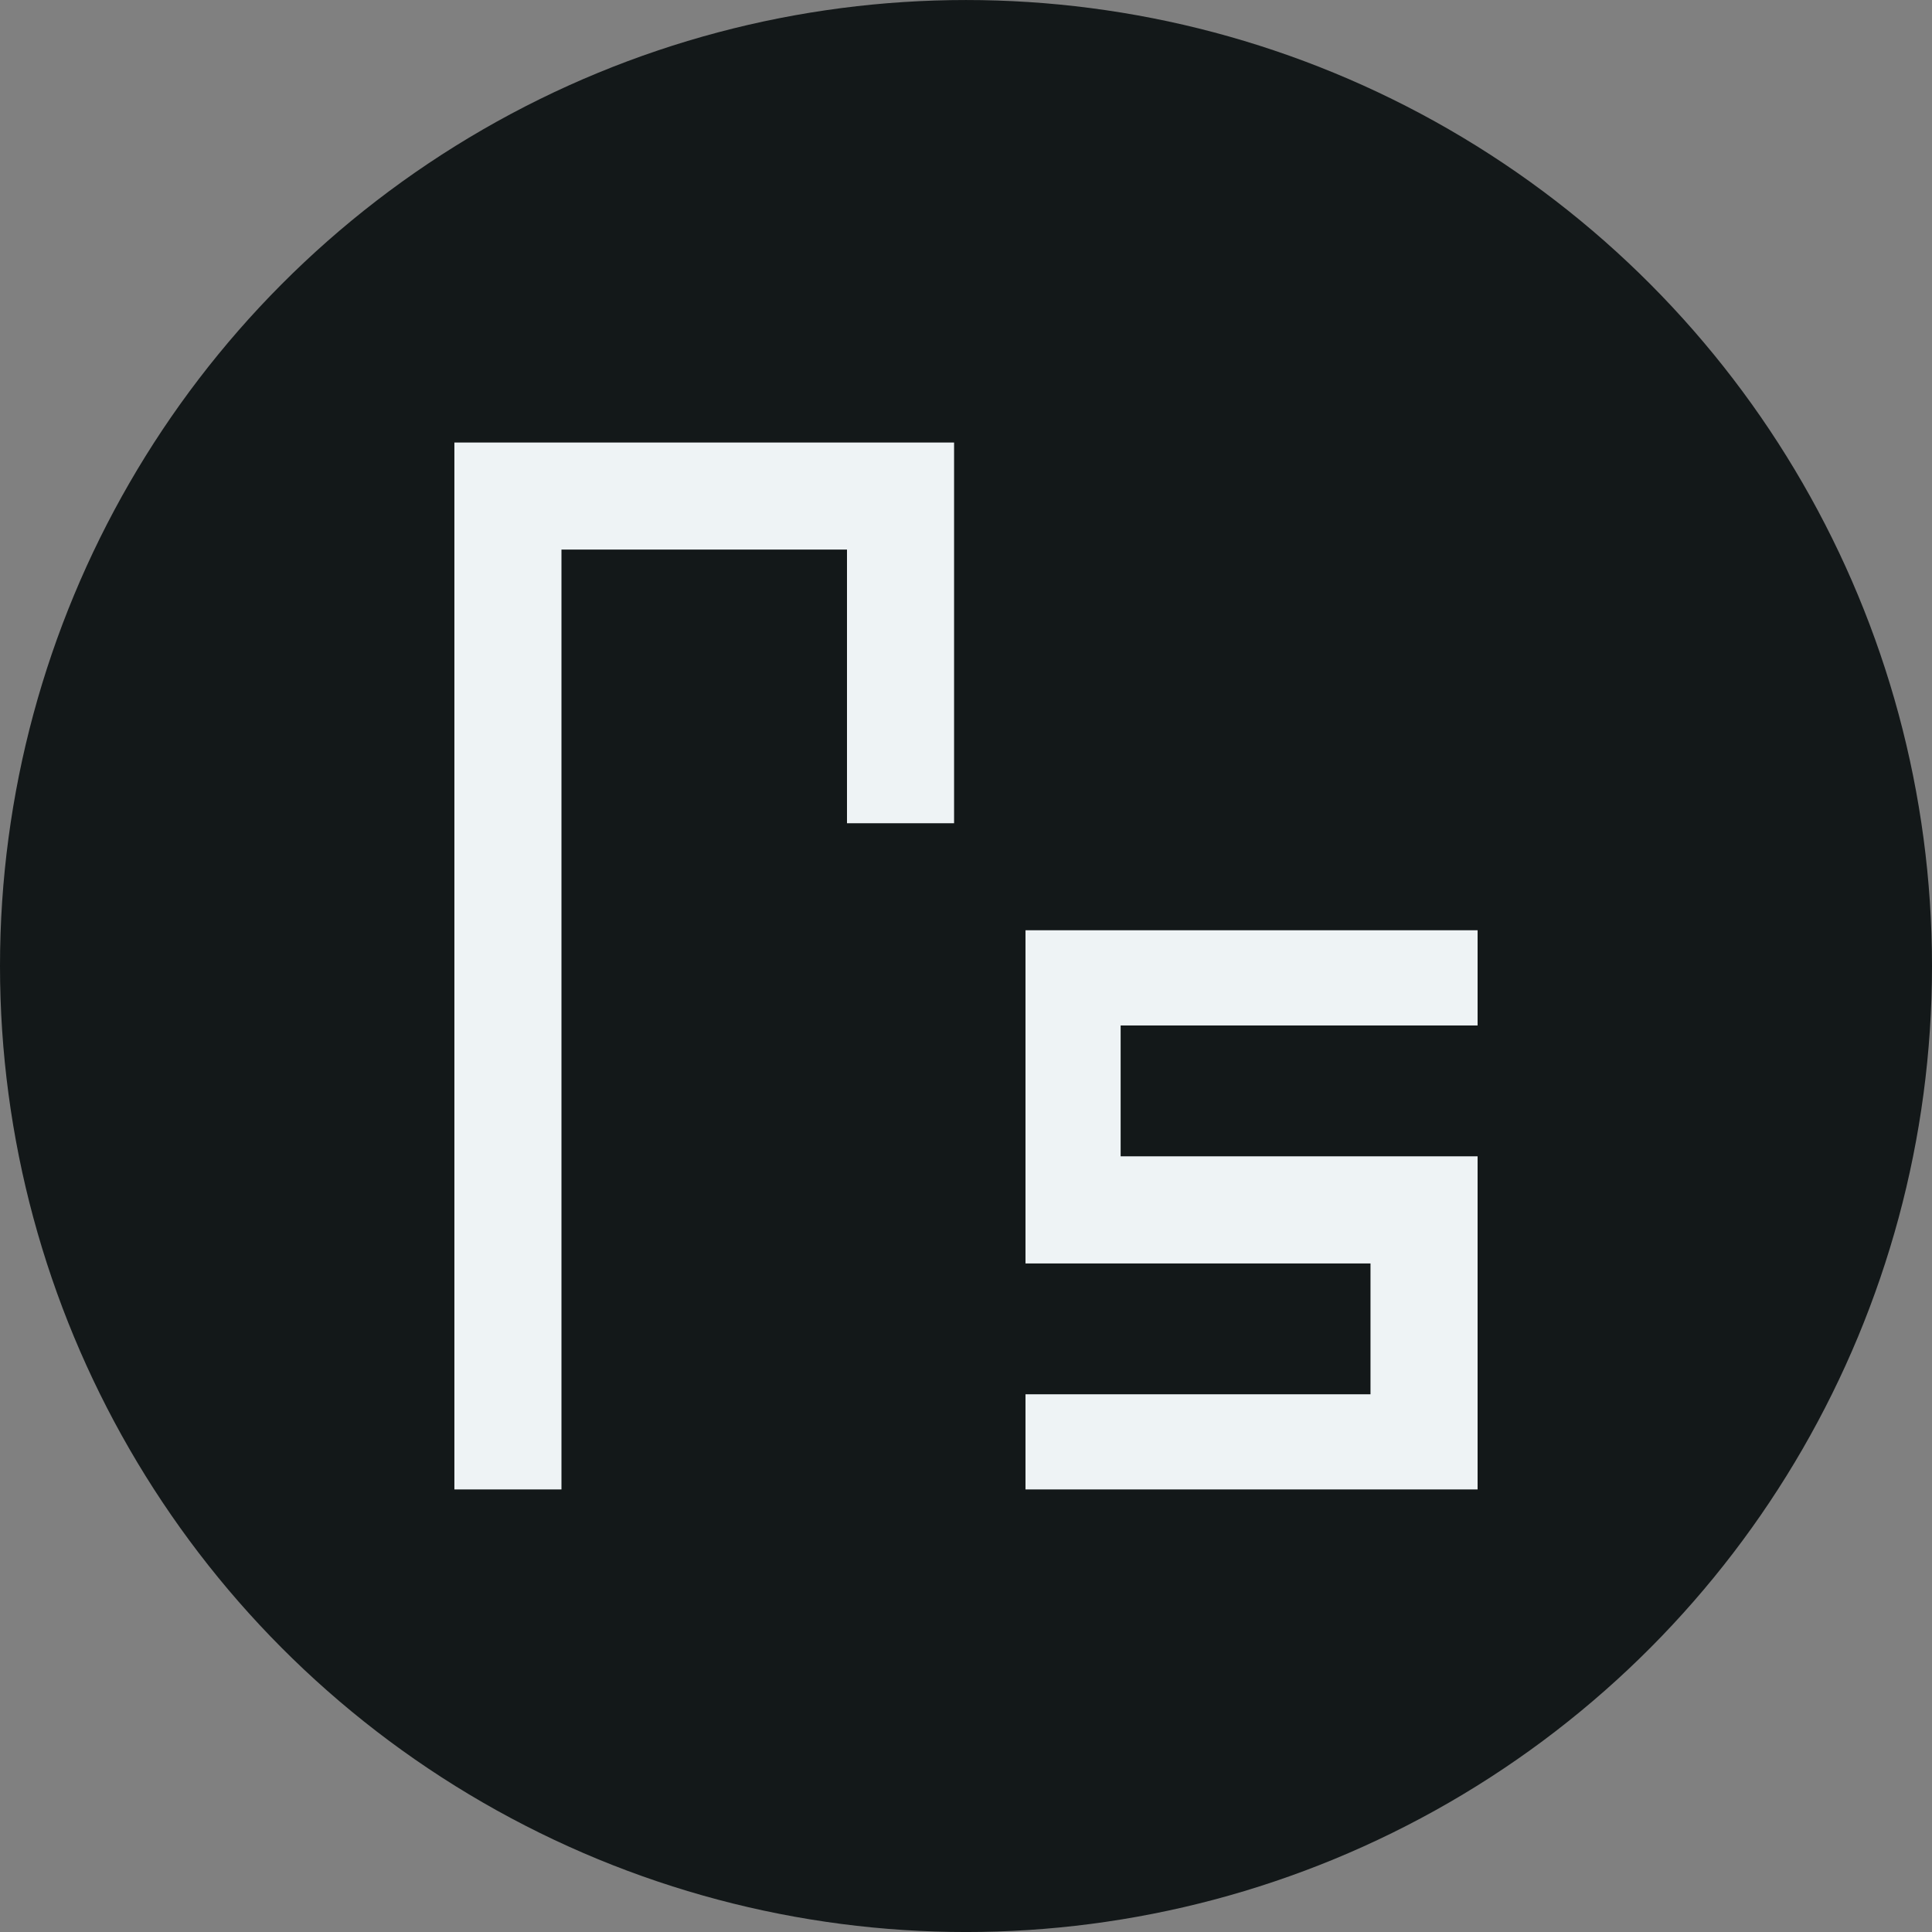 <?xml version="1.0" encoding="utf-8"?>
<!-- Generator: Adobe Illustrator 16.0.0, SVG Export Plug-In . SVG Version: 6.00 Build 0)  -->
<!DOCTYPE svg PUBLIC "-//W3C//DTD SVG 1.1//EN" "http://www.w3.org/Graphics/SVG/1.1/DTD/svg11.dtd">
<svg version="1.1" id="mockup" xmlns="http://www.w3.org/2000/svg" xmlns:xlink="http://www.w3.org/1999/xlink" x="0px" y="0px"
	 width="100px" height="100px" viewBox="-549.543 351.018 100 100" enable-background="new -549.543 351.018 100 100"
	 xml:space="preserve">
<rect x="-549.543" y="351.018" width="100" height="100" fill="#808080" stroke="none"/>
<g id="about">
	<g id="logo">
	</g>
</g>
<g id="skills">
	<g id="low_poly" display="none" opacity="0.3">
	</g>
	<g id="cordova">
	</g>
	<g id="laravel">
	</g>
	<g id="swift">
	</g>
	<g id="java_1_">
	</g>
	<g id="android">
	</g>
	<g id="git">
	</g>
	<g id="ps">
		<circle id="skills_3_" fill="#131819" cx="-499.543" cy="401.019" r="50"/>
		<g>
			<polygon fill="#EEF3F5" points="-520.482,373.923 -526.024,373.923 -526.024,379.713 -526.024,428.111 -520.482,428.111 
				-520.482,379.464 -505.703,379.464 -505.703,393.629 -500.16,393.629 -500.16,379.713 -500.16,373.923 -505.703,373.923 			"/>
			<polygon fill="#EEF3F5" points="-473.063,404.096 -473.063,399.168 -491.213,399.168 -496.464,399.168 -496.464,403.566 
				-496.464,411.289 -496.464,414.096 -496.464,416.414 -478.606,416.414 -478.606,423.186 -496.464,423.186 -496.464,428.111 
				-478.576,428.111 -473.063,428.111 -473.063,423.223 -473.063,416.203 -473.063,412.691 -473.063,410.869 -491.539,410.869 
				-491.539,404.096 			"/>
		</g>
	</g>
	<g id="ai">
	</g>
	<g id="mysql_1_">
	</g>
	<g id="php">
	</g>
	<g id="angular">
	</g>
	<g id="js">
	</g>
	<g id="jquery">
	</g>
	<g id="sass_2_">
	</g>
	<g id="html">
	</g>
	<g id="context">
		<g id="header">
		</g>
		<g id="sidetext">
		</g>
	</g>
</g>
<g id="intro">
</g>
</svg>
